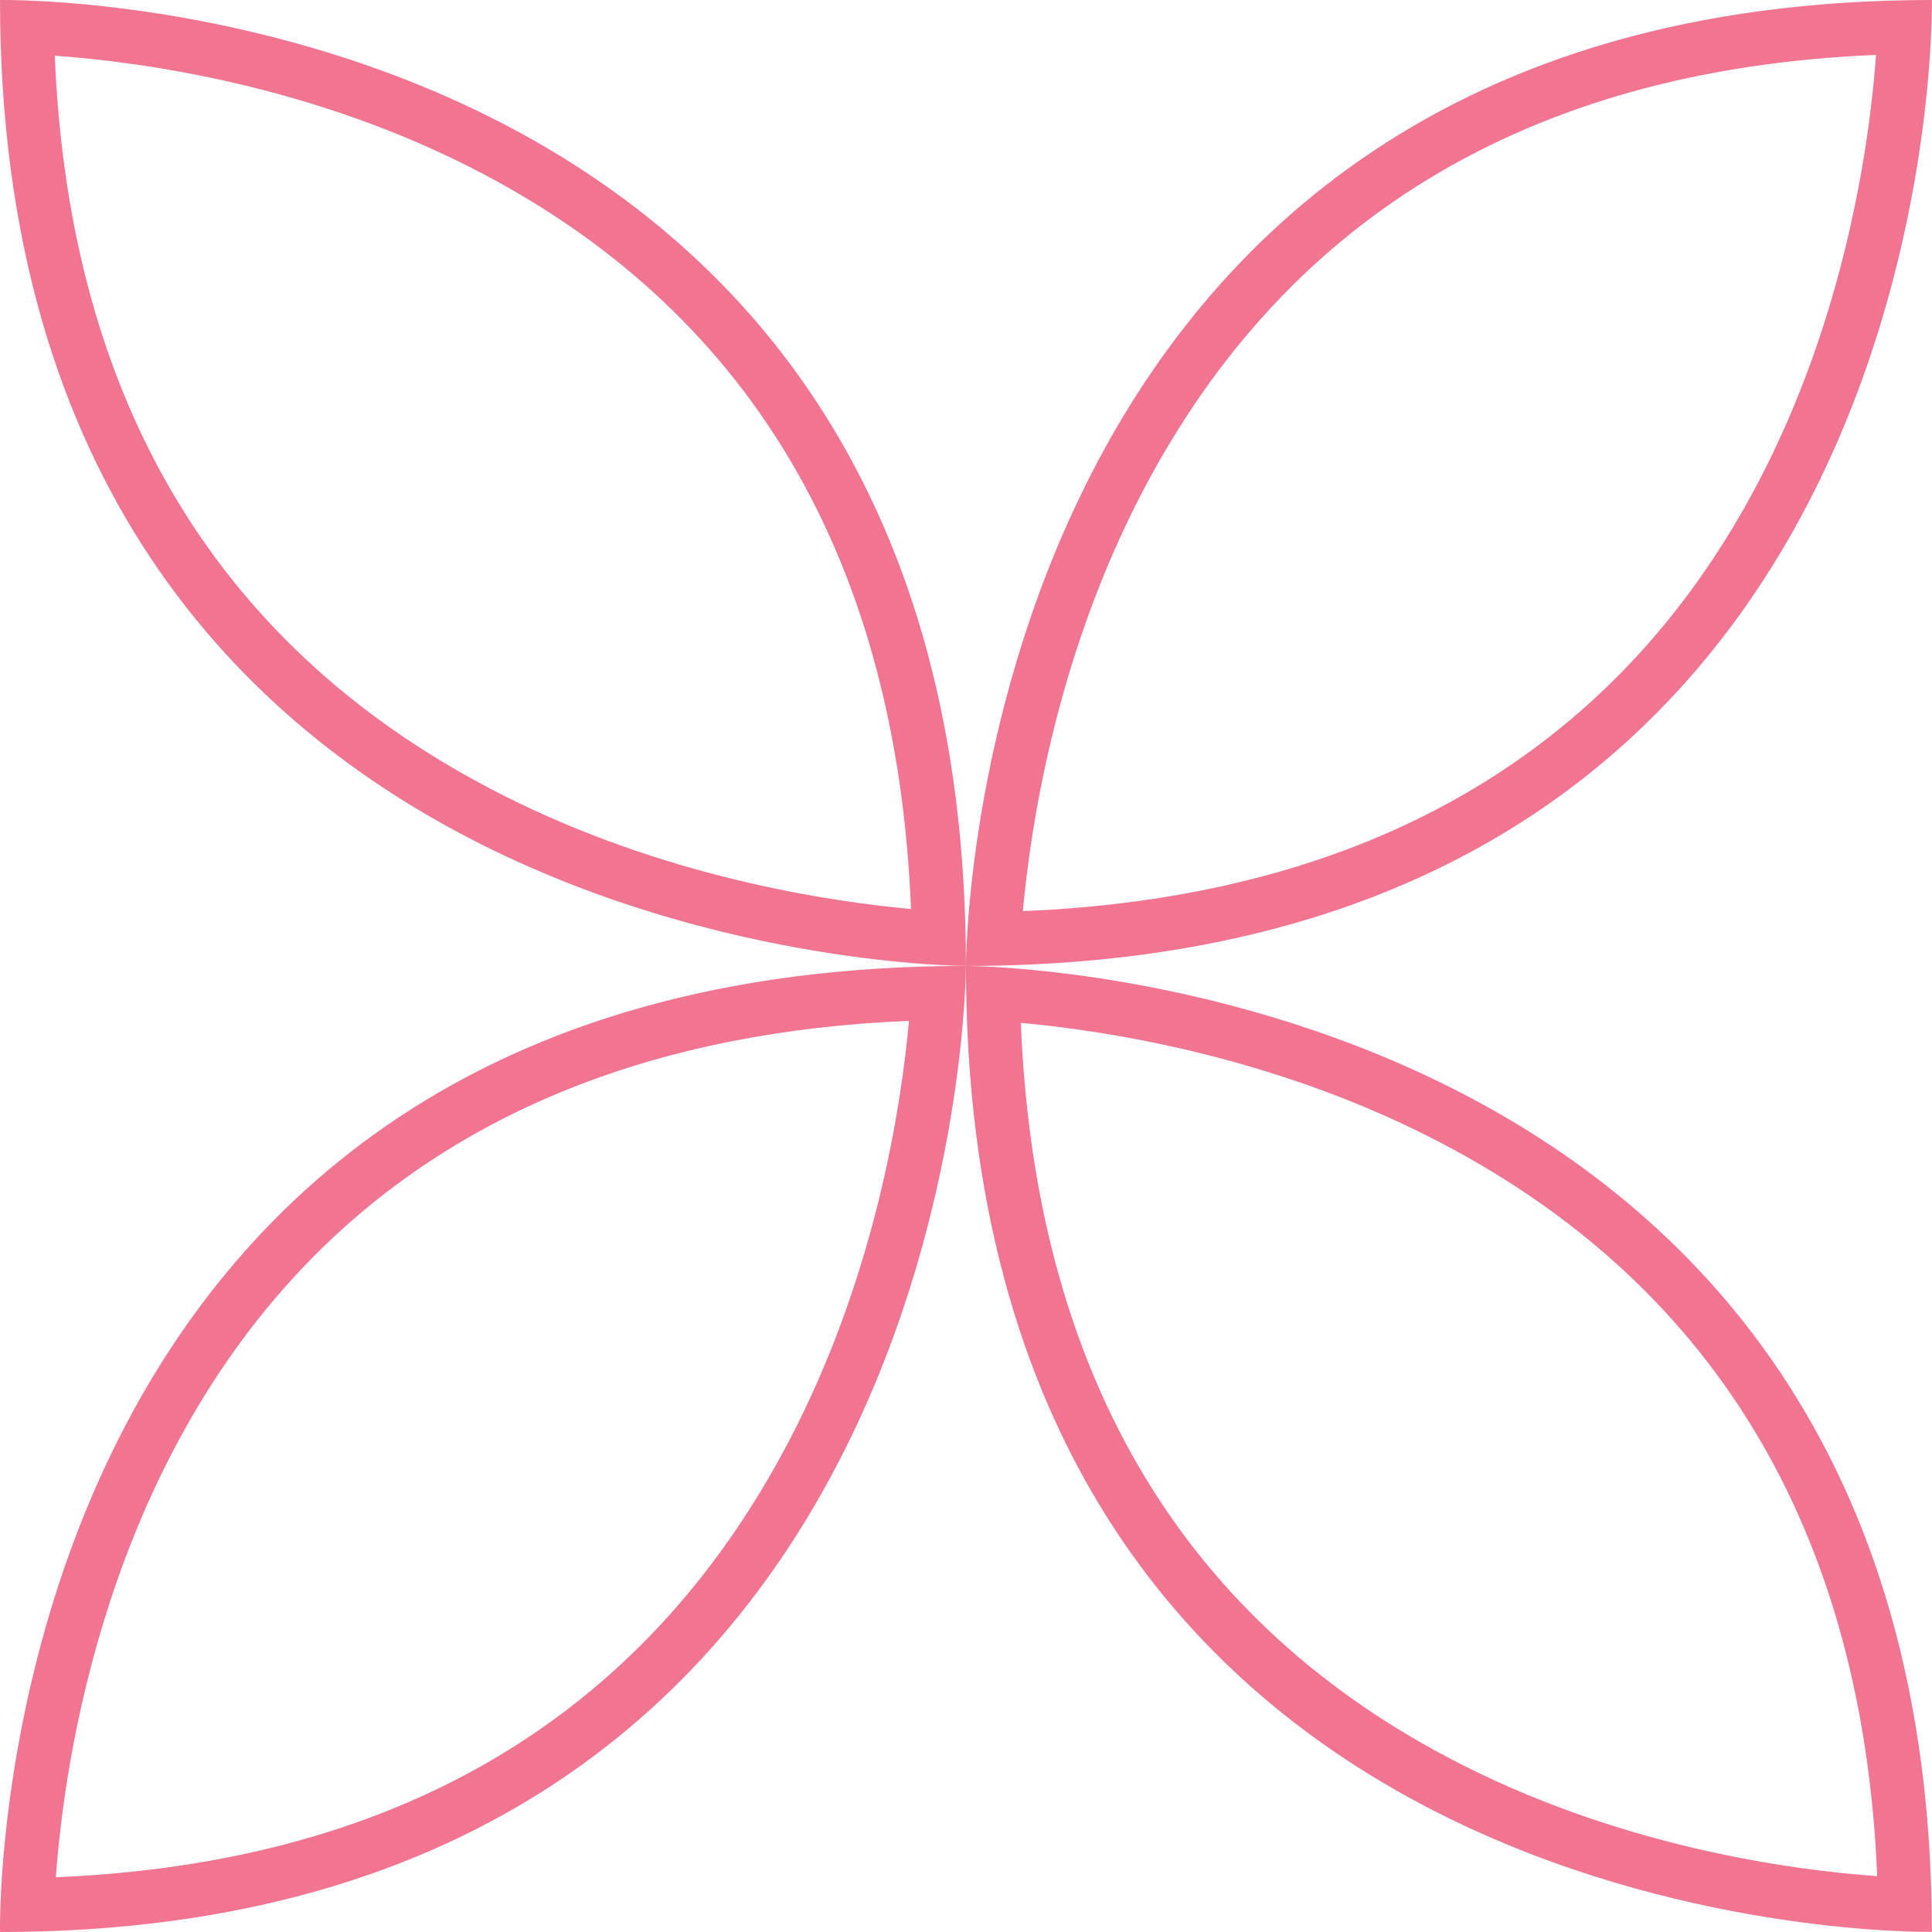 <?xml version="1.0" encoding="utf-8"?>
<!-- Generator: Adobe Illustrator 26.3.1, SVG Export Plug-In . SVG Version: 6.00 Build 0)  -->
<svg version="1.1" xmlns="http://www.w3.org/2000/svg" xmlns:xlink="http://www.w3.org/1999/xlink" x="0px" y="0px"
	 viewBox="0 0 143.89 143.89" style="enable-background:new 0 0 143.89 143.89;" xml:space="preserve">
<style type="text/css">
	.st0{fill:none;stroke:#F17591;stroke-width:4;stroke-miterlimit:10;}
	.st1{fill:#F17591;}
	.st2{fill:none;stroke:#F17591;stroke-width:3.887;stroke-linecap:round;stroke-linejoin:round;stroke-miterlimit:10;}
	.st3{fill:none;stroke:#F17591;stroke-width:4.687;stroke-miterlimit:10;}
	.st4{fill:none;stroke:#F17591;stroke-width:3.903;stroke-miterlimit:10;}
	.st5{fill:none;stroke:#F17591;stroke-width:4;stroke-linecap:round;stroke-miterlimit:10;}
	.st6{fill:none;stroke:#F17591;stroke-width:3.639;stroke-miterlimit:10;}
	.st7{fill:none;stroke:#F17591;stroke-width:3.469;stroke-miterlimit:10;}
	.st8{fill:none;stroke:#F17591;stroke-width:3;stroke-linecap:round;stroke-miterlimit:10;}
	.st9{fill:none;stroke:#F17591;stroke-width:3.469;stroke-linejoin:round;stroke-miterlimit:10;}
	.st10{fill:none;stroke:#AA2D29;stroke-width:4;stroke-miterlimit:10;}
	.st11{fill:none;stroke:#F17591;stroke-width:3.111;stroke-miterlimit:10;}
	.st12{fill:none;stroke:#F17591;stroke-width:4.068;stroke-miterlimit:10;}
	.st13{fill:none;stroke:#F17591;stroke-width:4.068;stroke-linecap:round;stroke-linejoin:bevel;stroke-miterlimit:10;}
	.st14{fill:none;stroke:#F17591;stroke-width:3;stroke-linecap:square;stroke-miterlimit:10;}
	.st15{fill:none;stroke:#F17591;stroke-width:3.5;stroke-linecap:round;stroke-miterlimit:10;}
	.st16{fill:none;}
	.st17{fill:none;stroke:#003764;stroke-width:4;stroke-miterlimit:10;}
	.st18{fill:none;stroke:#C6AD9B;stroke-width:4;stroke-miterlimit:10;}
	.st19{display:none;}
	.st20{display:inline;}
	.st21{fill:none;stroke:#BE1622;stroke-width:0.5;stroke-miterlimit:10;}
	.st22{fill:none;stroke:#C14729;stroke-width:4;stroke-miterlimit:10;}
	.st23{fill:#C14729;}
	.st24{fill:none;stroke:#004987;stroke-width:3.887;stroke-linecap:round;stroke-linejoin:round;stroke-miterlimit:10;}
	.st25{fill:#C56683;}
	.st26{fill:#6C3175;}
	.st27{fill:#F4B223;}
	.st28{fill:none;stroke:#F4B223;stroke-width:4;stroke-linecap:round;stroke-miterlimit:10;}
	.st29{fill:none;stroke:#2A7050;stroke-width:3.469;stroke-miterlimit:10;}
	.st30{fill:none;stroke:#2A7050;stroke-width:3.469;stroke-linejoin:round;stroke-miterlimit:10;}
</style>
<g id="GUIAS">
</g>
<g id="Capa_1">
	<g>
		<g>
			<path class="st1" d="M67.7,76.03c-0.56,6.15-2.39,18.34-8.45,30.34c-10.66,21.13-29.18,32.36-55.09,33.44
				c0.64-8.86,3.79-30.55,19.01-46.04C33.99,82.76,48.95,76.8,67.7,76.03 M71.94,71.94C-1.43,71.94,0,143.89,0,143.89
				C71.94,143.89,71.94,71.94,71.94,71.94L71.94,71.94z"/>
		</g>
	</g>
	<g>
		<g>
			<path class="st1" d="M76.03,76.18c6.15,0.56,18.34,2.39,30.34,8.45c21.13,10.66,32.36,29.19,33.44,55.1
				c-6.36-0.45-19.43-2.19-32.03-8.87C87.74,120.25,77.07,101.87,76.03,76.18 M71.94,71.94c0,70.62,66.66,71.94,71.65,71.94
				c0.19,0,0.29,0,0.29,0C143.89,71.94,71.94,71.94,71.94,71.94L71.94,71.94z"/>
		</g>
	</g>
	<g>
		<g>
			<path class="st1" d="M139.72,4.09c-0.64,8.86-3.79,30.55-19.01,46.04c-10.82,11.01-25.78,16.96-44.53,17.73
				c0.56-6.15,2.39-18.34,8.45-30.34C95.3,16.39,113.82,5.16,139.72,4.09 M143.88,0C71.94,0,71.94,71.94,71.94,71.94
				C145.31,71.94,143.88,0,143.88,0L143.88,0z"/>
		</g>
	</g>
	<g>
		<g>
			<path class="st1" d="M4.08,4.15c6.36,0.45,19.43,2.19,32.03,8.87c20.03,10.61,30.7,28.99,31.74,54.68
				c-6.15-0.56-18.34-2.39-30.34-8.45C16.39,48.59,5.15,30.06,4.08,4.15 M0.29,0C0.1,0,0,0,0,0c0,71.94,71.94,71.94,71.94,71.94
				C71.94,1.32,5.28,0,0.29,0L0.29,0z"/>
		</g>
	</g>
</g>
<g id="GRID1" class="st19">
	<g class="st20">
		<rect x="0" class="st21" width="143.89" height="143.89"/>
		<line class="st21" x1="0" y1="127.9" x2="143.89" y2="127.9"/>
		<line class="st21" x1="0" y1="111.91" x2="143.89" y2="111.91"/>
		<line class="st21" x1="0" y1="95.92" x2="143.89" y2="95.92"/>
		<line class="st21" x1="0" y1="79.94" x2="143.89" y2="79.94"/>
		<line class="st21" x1="0" y1="63.95" x2="143.89" y2="63.95"/>
		<line class="st21" x1="0" y1="47.96" x2="143.89" y2="47.96"/>
		<line class="st21" x1="0" y1="31.97" x2="143.89" y2="31.97"/>
		<line class="st21" x1="0" y1="15.99" x2="143.89" y2="15.99"/>
		<line class="st21" x1="127.9" y1="0" x2="127.9" y2="143.89"/>
		<line class="st21" x1="111.91" y1="0" x2="111.91" y2="143.89"/>
		<line class="st21" x1="95.92" y1="0" x2="95.92" y2="143.89"/>
		<line class="st21" x1="79.94" y1="0" x2="79.94" y2="143.89"/>
		<line class="st21" x1="63.95" y1="0" x2="63.95" y2="143.89"/>
		<line class="st21" x1="47.96" y1="0" x2="47.96" y2="143.89"/>
		<line class="st21" x1="31.97" y1="0" x2="31.97" y2="143.89"/>
		<line class="st21" x1="15.99" y1="0" x2="15.99" y2="143.89"/>
	</g>
	<g class="st20">
		<line class="st21" x1="0" y1="7.99" x2="143.89" y2="7.99"/>
		<line class="st21" x1="0" y1="23.98" x2="143.89" y2="23.98"/>
		<line class="st21" x1="0" y1="39.97" x2="143.89" y2="39.97"/>
		<line class="st21" x1="0" y1="55.96" x2="143.89" y2="55.96"/>
		<line class="st21" x1="0" y1="71.94" x2="143.89" y2="71.94"/>
		<line class="st21" x1="0" y1="87.93" x2="143.89" y2="87.93"/>
		<line class="st21" x1="0" y1="103.92" x2="143.89" y2="103.92"/>
		<line class="st21" x1="0" y1="119.91" x2="143.89" y2="119.91"/>
		<line class="st21" x1="0" y1="135.89" x2="143.89" y2="135.89"/>
		<line class="st21" x1="135.88" y1="0" x2="135.88" y2="143.89"/>
		<line class="st21" x1="119.91" y1="0" x2="119.91" y2="143.89"/>
		<line class="st21" x1="103.93" y1="0" x2="103.93" y2="143.89"/>
		<line class="st21" x1="87.96" y1="0" x2="87.96" y2="143.89"/>
		<line class="st21" x1="71.99" y1="0" x2="71.99" y2="143.89"/>
		<line class="st21" x1="56.02" y1="0" x2="56.02" y2="143.89"/>
		<line class="st21" x1="40.05" y1="0" x2="40.05" y2="143.89"/>
		<line class="st21" x1="24.08" y1="0" x2="24.08" y2="143.89"/>
		<line class="st21" x1="8.1" y1="0" x2="8.1" y2="143.89"/>
	</g>
</g>
<g id="GRID2" class="st19">
</g>
<g id="Capa_5">
</g>
</svg>
